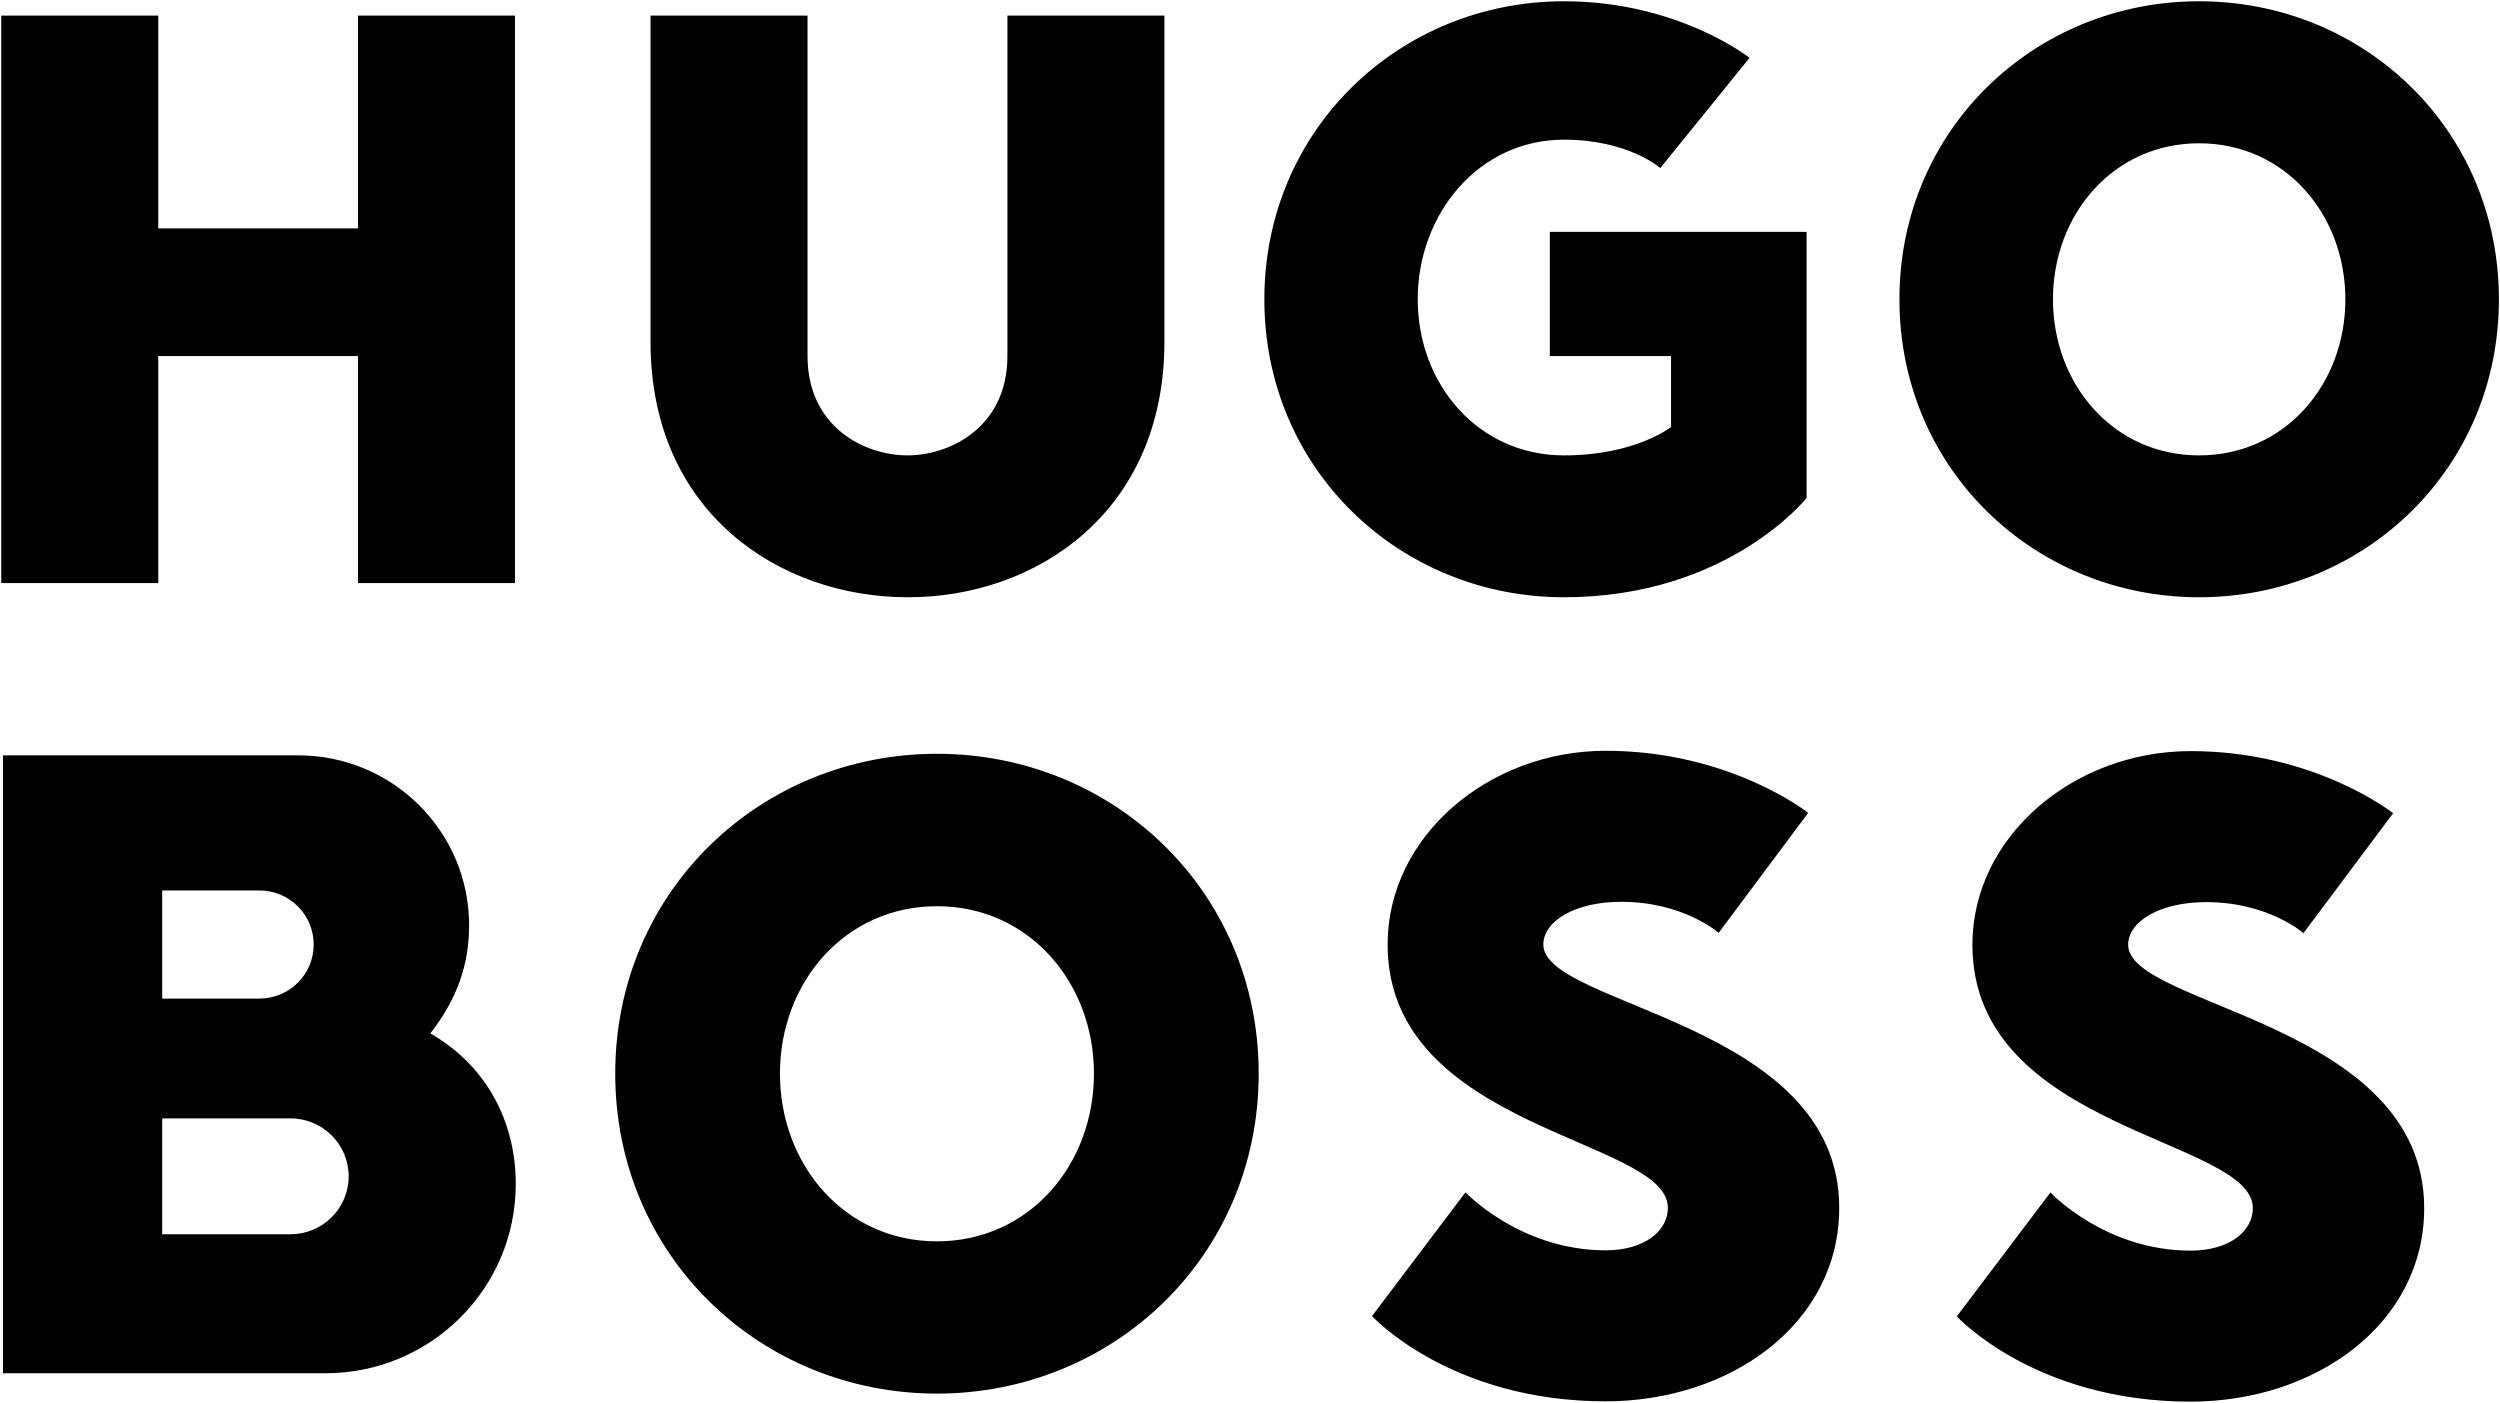 <svg version="1.2" xmlns="http://www.w3.org/2000/svg" viewBox="0 0 1586 890" width="1586" height="890">
	<title>hugo-boss-Logo-2022-svg</title>
	<style>
		.s0 { fill: #000000 } 
	</style>
	<g id="layer1">
		<path id="path9860-0" fill-rule="evenodd" class="s0" d="m326.7 9.9v360h-99.6v-144h-126.7v144h-99.6v-360h99.6v135h126.7v-135zm249 369c-81.5-0.1-163-54-163-162v-207h99.6v216c0 45 36.2 63 63.4 63 27.1 0 63.4-18 63.4-63v-216h99.6v207c0 108-81.5 162.2-163 162zm416.5 0c-104.1 0-190.1-81-190.1-189 0-108 86-189.1 190.1-189.1 72.5 0 117.7 35.9 117.7 35.9l-56.6 69.9c0 0-20.3-18-61.1-18-54.3 0-92.8 47.3-92.8 101.3 0 54 38.5 99 92.8 99 45.3 0 67.9-18 67.9-18v-45h-76.9v-78.8h162.9v168.8c0 0-49.8 63-153.9 63zm402.9 0c-104.1 0-190.1-81-190.1-189 0-108 86-189.1 190.1-189.1 104.2 0 190.2 81.1 190.2 189.1 0 108-86 189-190.2 189zm0-288c-54.3 0-92.7 45-92.7 99 0 54 38.4 99 92.7 99 54.4 0 92.8-45 92.8-99 0-54-38.4-99-92.8-99zm-1067.9 660.2c0 66.4-54 120.1-120.8 120.1h-204.5v-392h187.3c59.8 0 108.4 48.2 108.4 107.8 0 24.7-7.4 46.5-24.6 68.6 34.4 19.6 54.2 54.6 54.2 95.5zm-224.3-117.6h61.6c19.1 0 34.5-15.3 34.5-34.3 0-18.9-15.4-34.3-34.5-34.3h-61.6zm118.3 112.8c0-20.3-16.5-36.8-36.9-36.8h-81.4v73.5h81.4c20.4 0 36.9-16.5 36.9-36.7zm373.2 137.8c-111.7 0-204.1-87-204.1-203 0-115.9 92.4-202.9 204.1-202.9 111.8 0 204.1 87 204.1 202.9 0 116-92.4 203-204.1 203zm0-309.2c-58.3 0-99.6 48.3-99.6 106.2 0 58 41.3 106.4 99.6 106.4 58.4 0 99.6-48.4 99.6-106.4 0-57.9-41.3-106.2-99.6-106.2zm285.9 24.3c0-68.8 64.3-122.9 138.3-122.9 79.1 0 128.5 39.4 128.5 39.4l-56.8 76.1c0 0-22.2-19.7-61.8-19.7-29.6 0-49.4 12.4-49.4 27.1 0 39.3 187.7 49.1 187.7 167 0 73.7-69.1 122.8-148.2 122.8-98.8 0-148.2-54.1-148.2-54.1l59.3-78.5c0 0 34.6 36.8 88.9 36.8 24.7 0 39.5-12.3 39.5-27 0-44.2-177.8-49.1-177.8-167zm371 0.2c0-68.8 64.3-122.9 138.4-122.9 79 0 128.5 39.4 128.5 39.4l-56.9 76.1c0 0-22.2-19.7-61.7-19.7-29.7 0-49.5 12.4-49.5 27.1 0 39.3 187.8 49.1 187.8 167 0 73.7-69.2 122.8-148.2 122.8-98.8 0-148.3-54.1-148.3-54.1l59.4-78.6c0 0 34.5 36.9 88.9 36.9 24.7 0 39.5-12.3 39.5-27 0-44.2-177.9-49.1-177.9-167z"/>
	</g>
</svg>
